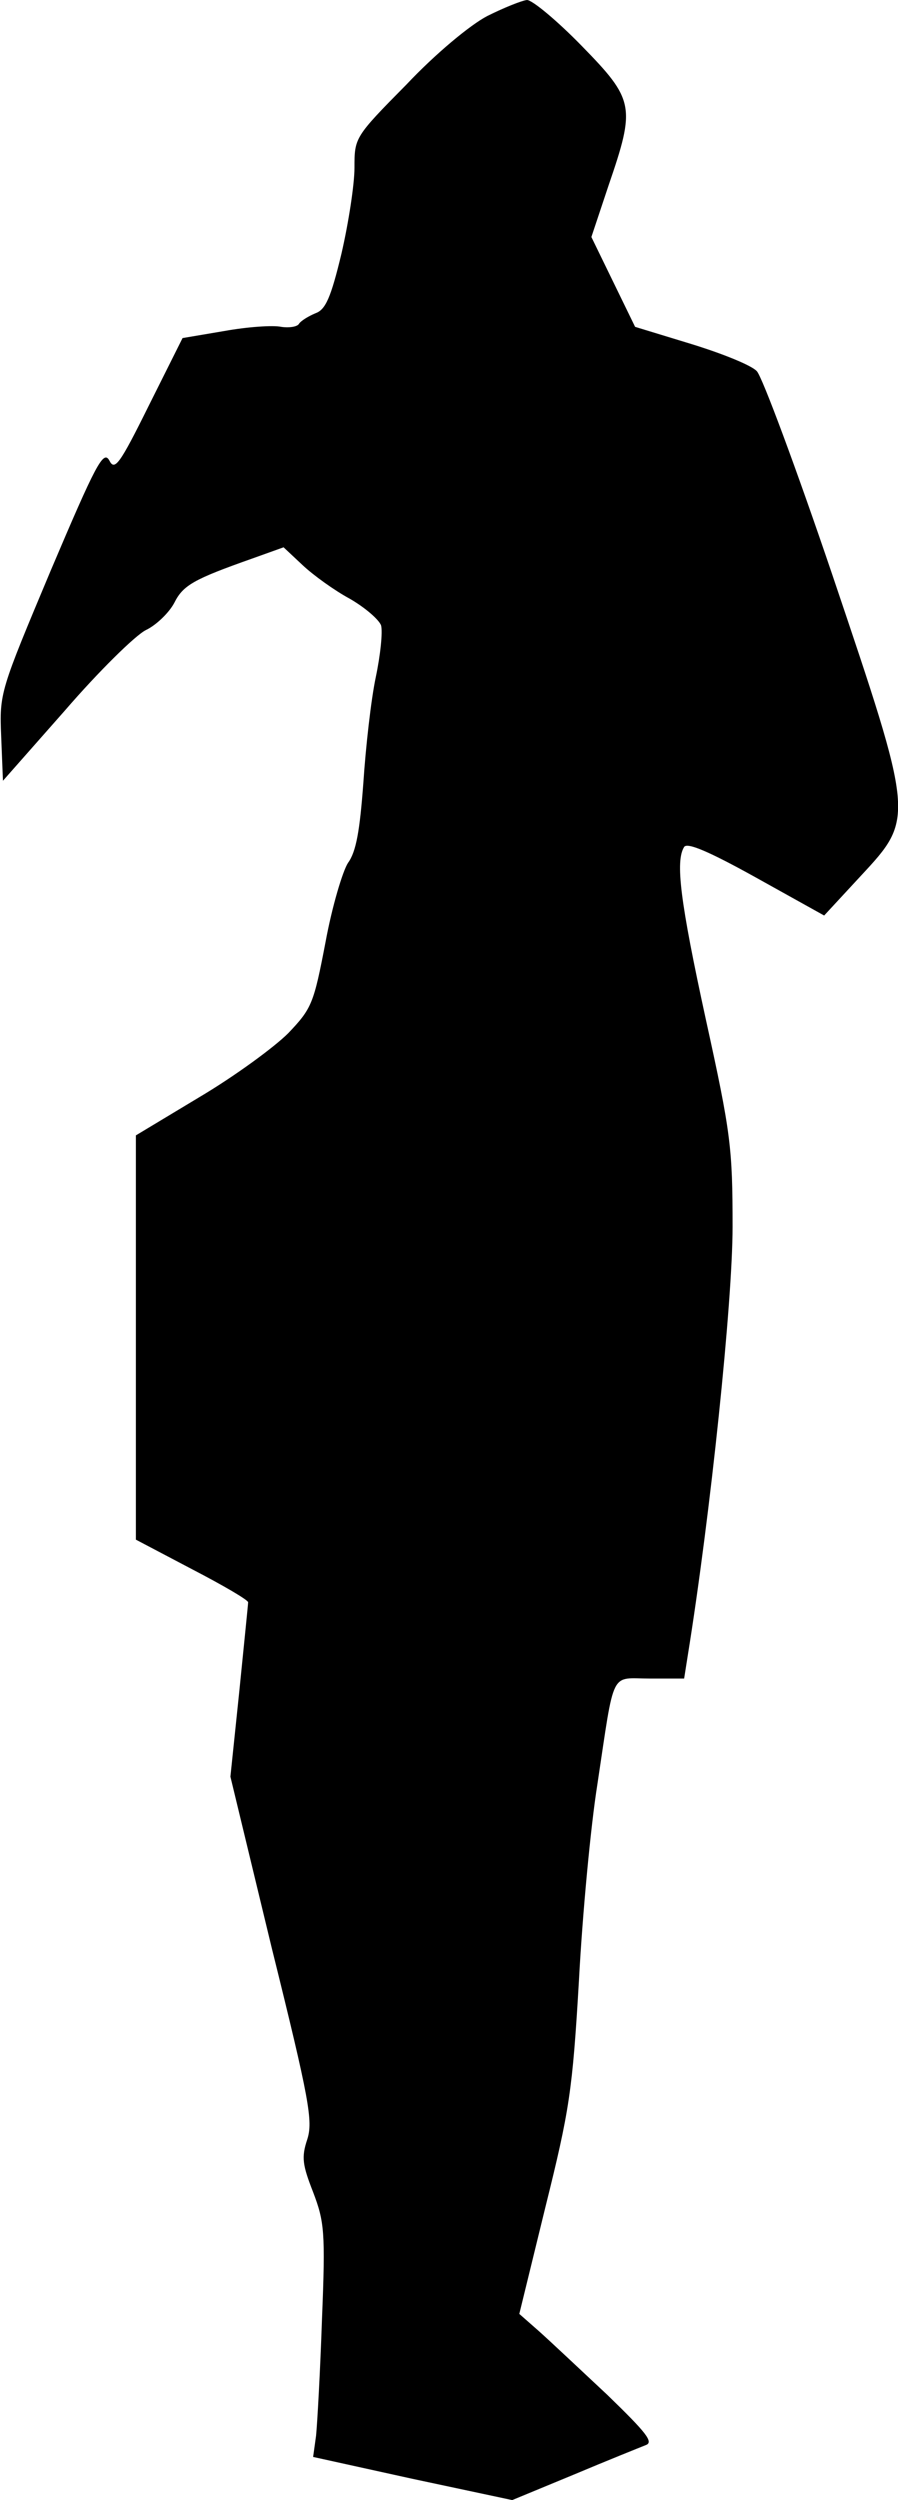 <?xml version="1.0" standalone="no"?>
<!DOCTYPE svg PUBLIC "-//W3C//DTD SVG 20010904//EN"
 "http://www.w3.org/TR/2001/REC-SVG-20010904/DTD/svg10.dtd">
<svg version="1.0" xmlns="http://www.w3.org/2000/svg"
 width="152pt" height="423pt" viewBox="0 0 152 423"
 preserveAspectRatio="xMidYMid meet">
<g transform="translate(0,423) scale(0.1,-0.1)"
fill="#000000" stroke="none">
<path fill="#000000" stroke="none" d="M825 4203 c-29 -15 -88 -64 -137 -116
-88 -89 -88 -90 -88 -141 0 -28 -10 -93 -22 -145 -18 -75 -27 -95 -44 -101
-12 -5 -25 -13 -28 -18 -3 -5 -17 -7 -30 -5 -14 3 -57 0 -96 -7 l-71 -12 -57
-114 c-50 -101 -58 -111 -67 -93 -10 18 -23 -7 -99 -186 -86 -205 -87 -207
-84 -281 l3 -75 105 119 c57 66 119 127 137 136 17 8 39 29 48 46 15 30 33 40
132 75 l53 19 32 -30 c18 -17 54 -43 80 -57 26 -15 49 -35 53 -45 3 -11 -1
-50 -9 -88 -8 -38 -17 -118 -21 -179 -6 -80 -12 -116 -26 -135 -9 -14 -27 -74
-38 -134 -20 -104 -23 -112 -63 -154 -24 -24 -91 -73 -150 -108 l-108 -65 0
-342 0 -342 95 -50 c52 -27 95 -52 95 -56 0 -3 -7 -71 -15 -151 l-15 -144 70
-290 c64 -258 70 -293 60 -324 -10 -30 -8 -43 10 -89 19 -50 21 -67 15 -215
-3 -89 -8 -177 -10 -197 l-5 -36 168 -37 169 -36 104 43 c57 24 112 46 122 50
14 5 1 21 -65 85 -46 43 -98 92 -116 108 l-33 29 44 180 c41 165 46 197 57
385 6 113 20 261 31 330 30 199 21 180 89 180 l58 0 6 38 c39 242 76 600 76
726 0 134 -3 159 -45 350 -44 202 -52 269 -37 293 5 8 41 -7 122 -52 l115 -64
62 67 c91 98 91 97 -48 509 -61 180 -119 336 -128 345 -9 10 -59 30 -111 46
l-95 29 -37 76 -37 76 29 87 c46 134 44 145 -46 237 -41 42 -83 77 -92 77 -9
-1 -39 -13 -67 -27z"/>
</g>
</svg>
